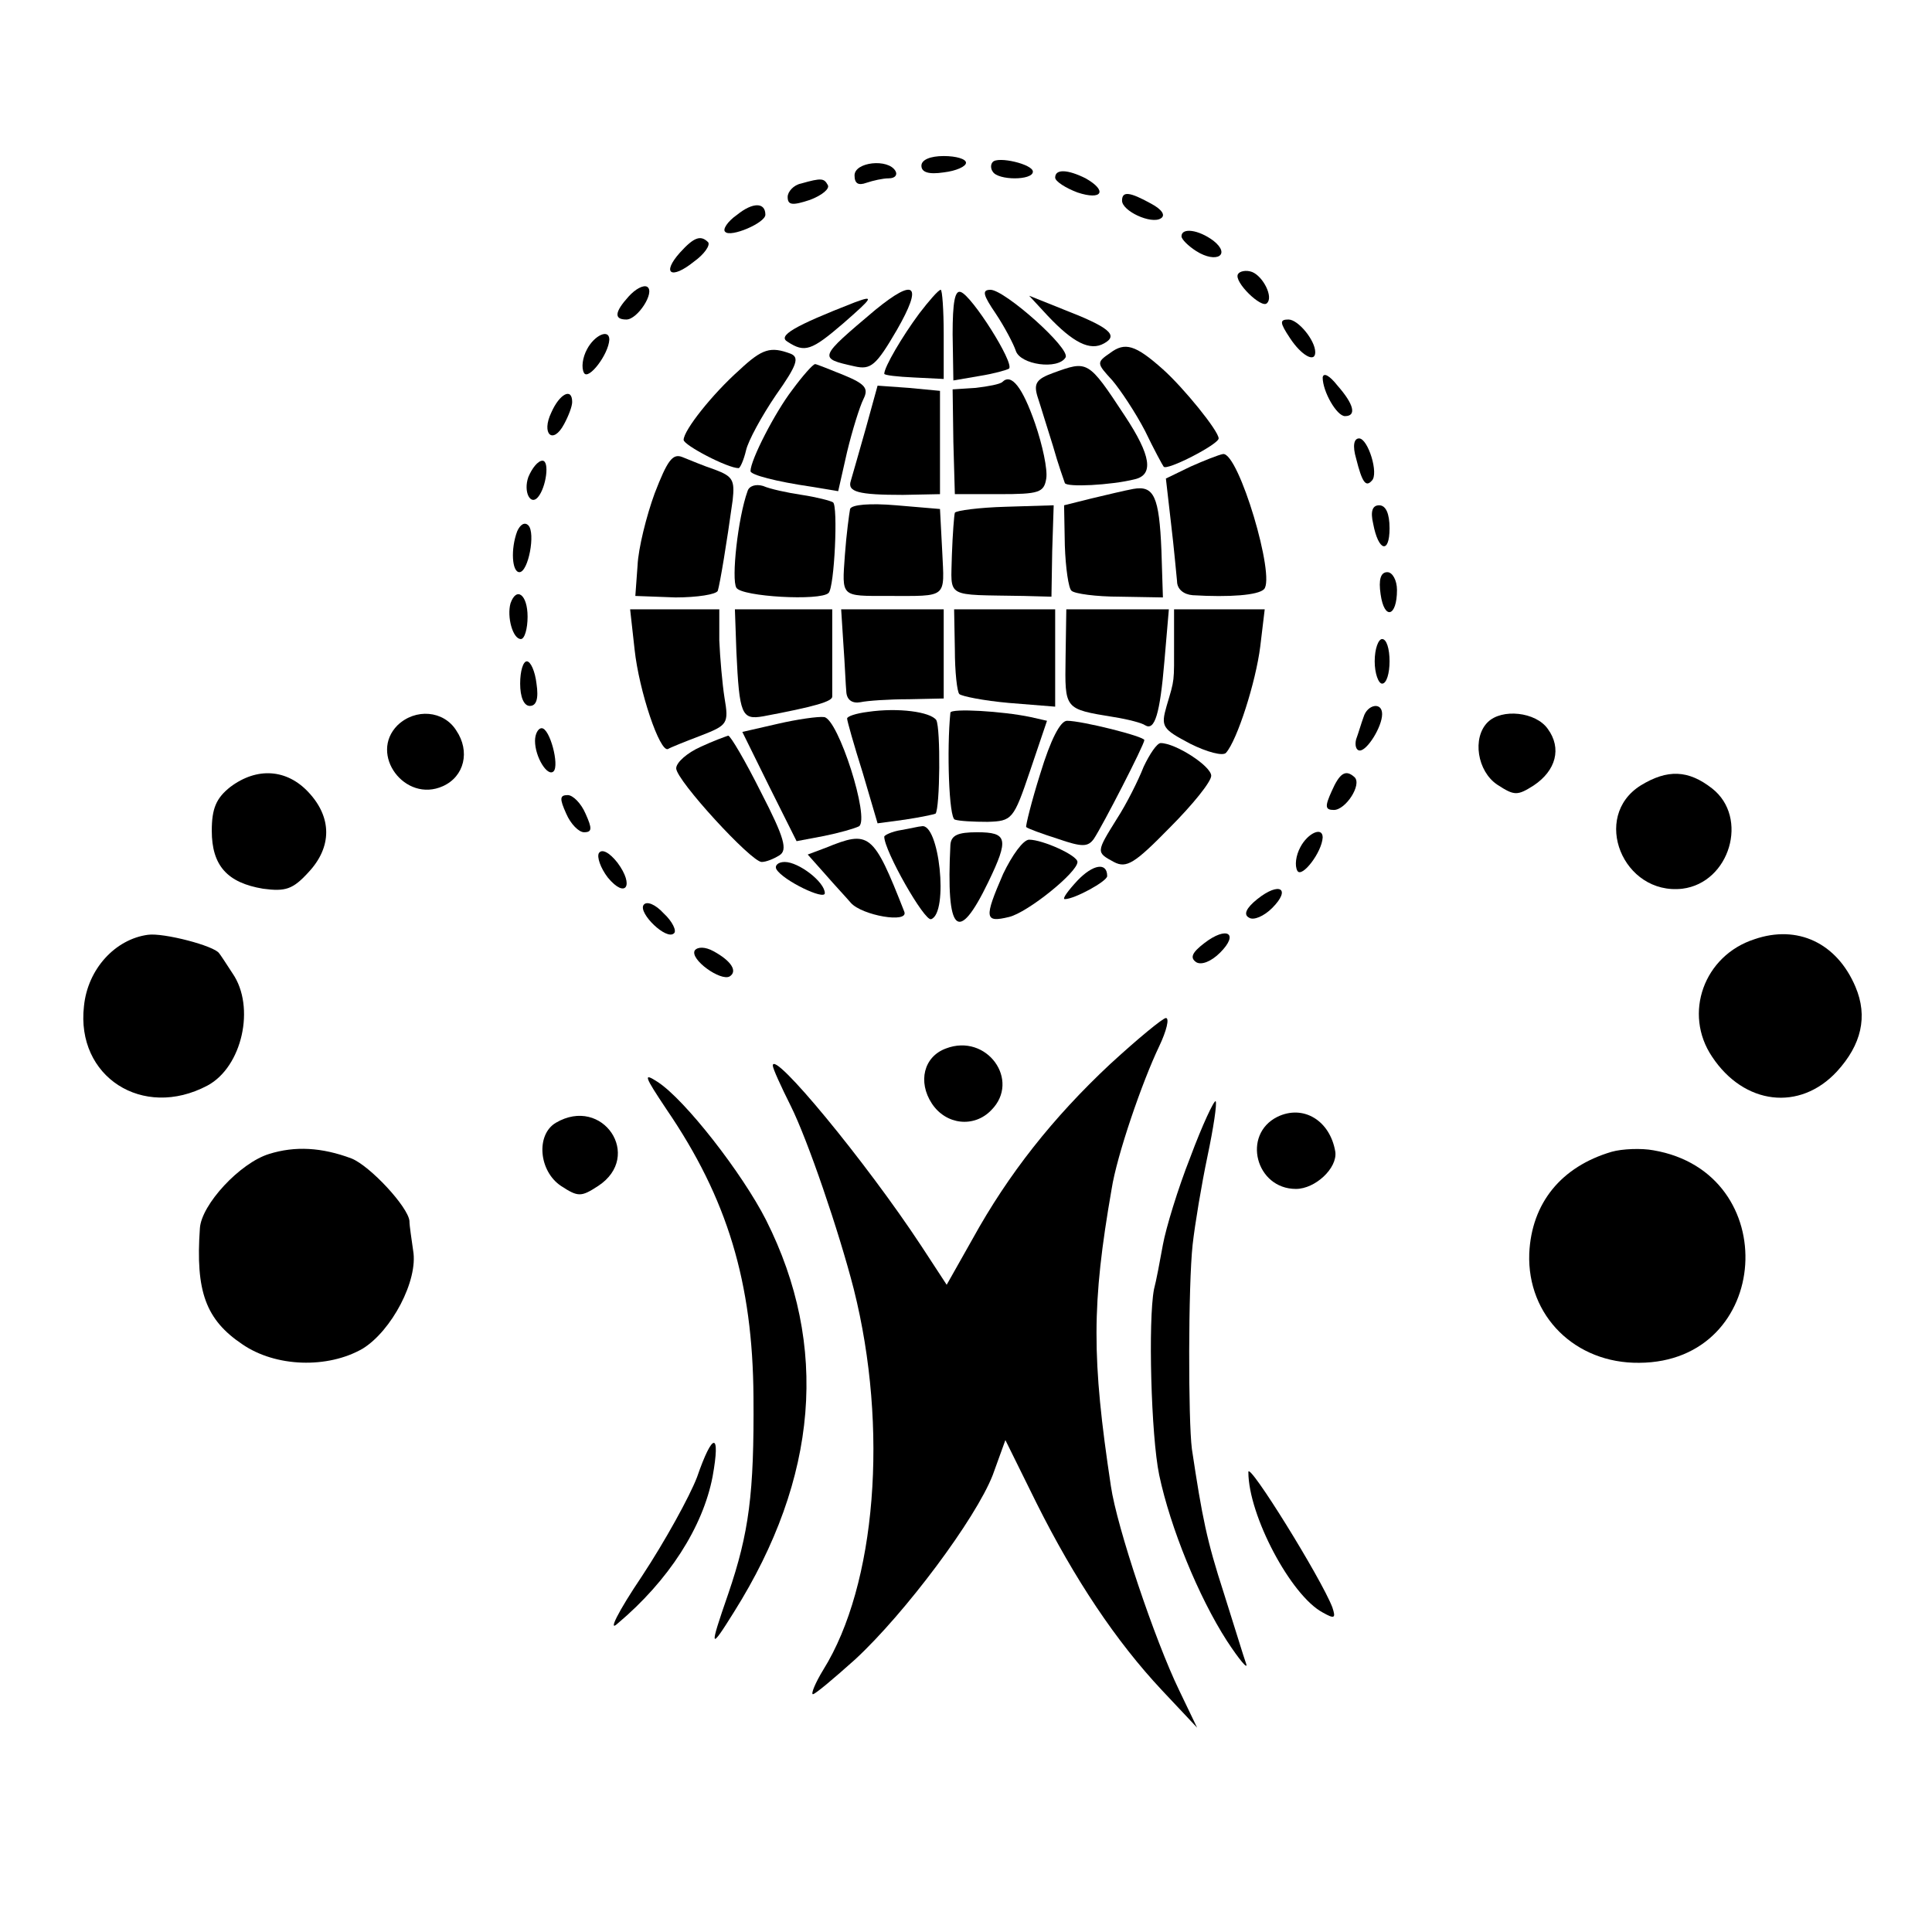 <?xml version="1.0" standalone="no"?>
<!DOCTYPE svg PUBLIC "-//W3C//DTD SVG 20010904//EN"
 "http://www.w3.org/TR/2001/REC-SVG-20010904/DTD/svg10.dtd">
<svg version="1.0" xmlns="http://www.w3.org/2000/svg"
 width="260pt" height="260pt" viewBox="0 0 260 260"
 preserveAspectRatio="xMidYMid meet">
<g transform="translate(0,260) scale(0.1,-0.1)"
fill="#000000" stroke="none">
<path d="M1240 2377 c0 -9 10 -12 30 -9 17 2 30 8 30 13 0 5 -13 9 -30 9 -18
0 -30 -5 -30 -13z"/>
<path d="M1336 2382 c-3 -3 -3 -9 0 -13 7 -12 54 -12 54 0 0 10 -47 21 -54 13z"/>
<path d="M1150 2364 c0 -11 5 -14 16 -10 9 3 22 6 30 6 9 0 12 5 9 10 -10 17
-55 12 -55 -6z"/>
<path d="M1420 2361 c0 -5 14 -14 30 -20 33 -11 41 2 11 19 -24 12 -41 13 -41
1z"/>
<path d="M1078 2353 c-10 -2 -18 -11 -18 -18 0 -11 6 -12 30 -4 16 6 27 15 24
20 -5 9 -8 10 -36 2z"/>
<path d="M1510 2330 c0 -14 39 -32 52 -24 7 4 2 12 -13 20 -29 16 -39 17 -39
4z"/>
<path d="M992 2311 c-13 -9 -20 -20 -16 -23 7 -8 54 12 54 23 0 17 -17 17 -38
0z"/>
<path d="M1590 2282 c0 -4 9 -13 20 -20 27 -17 47 -5 23 14 -20 15 -43 18 -43
6z"/>
<path d="M915 2260 c-25 -28 -12 -37 19 -12 14 10 22 22 19 26 -10 10 -19 7
-38 -14z"/>
<path d="M1666 2231 c-6 -10 32 -47 39 -39 9 8 -5 36 -20 42 -8 3 -17 1 -19
-3z"/>
<path d="M846 2201 c-19 -21 -20 -31 -3 -31 15 0 39 37 28 44 -5 3 -16 -3 -25
-13z"/>
<path d="M1178 2183 c-77 -65 -77 -65 -28 -76 22 -5 29 1 57 49 35 61 25 71
-29 27z"/>
<path d="M1237 2178 c-23 -31 -47 -72 -47 -81 0 -2 18 -4 40 -5 l40 -2 0 60
c0 33 -2 60 -4 60 -3 0 -16 -15 -29 -32z"/>
<path d="M1282 2150 l1 -62 35 6 c19 3 37 8 40 10 7 8 -50 98 -65 103 -8 3
-11 -14 -11 -57z"/>
<path d="M1340 2178 c12 -18 24 -41 27 -50 6 -19 57 -26 67 -9 7 12 -82 91
-101 91 -12 0 -10 -7 7 -32z"/>
<path d="M1150 2193 c-82 -32 -104 -45 -90 -53 23 -15 32 -12 75 25 40 35 42
38 15 28z"/>
<path d="M1410 2175 c34 -36 57 -48 76 -37 20 11 6 22 -56 46 l-45 18 25 -27z"/>
<path d="M1736 2145 c15 -23 34 -34 34 -19 0 16 -23 44 -36 44 -12 0 -12 -4 2
-25z"/>
<path d="M790 2130 c-6 -11 -8 -25 -4 -32 6 -10 33 25 34 45 0 15 -20 6 -30
-13z"/>
<path d="M1494 2125 c-19 -13 -18 -14 3 -37 11 -13 31 -43 44 -68 12 -25 24
-47 25 -48 4 -6 74 30 74 38 0 10 -47 68 -75 93 -37 33 -51 37 -71 22z"/>
<path d="M995 2102 c-36 -32 -75 -81 -75 -94 0 -7 59 -38 74 -38 2 0 7 11 10
24 3 13 21 46 40 74 29 41 32 51 20 56 -27 10 -38 7 -69 -22z"/>
<path d="M1066 2075 c-23 -30 -56 -94 -56 -109 0 -5 34 -14 82 -21 l36 -6 12
53 c7 29 17 61 22 71 7 14 3 20 -26 32 -20 8 -37 15 -39 15 -3 0 -17 -16 -31
-35z"/>
<path d="M1417 2098 c-22 -8 -26 -14 -21 -31 4 -12 13 -42 21 -67 7 -25 15
-47 16 -50 2 -6 62 -3 94 5 26 6 22 32 -13 85 -50 76 -50 75 -97 58z"/>
<path d="M1780 2092 c0 -19 19 -52 30 -52 16 0 12 16 -10 41 -11 14 -19 18
-20 11z"/>
<path d="M1349 2086 c-3 -3 -19 -6 -36 -8 l-31 -2 1 -71 2 -70 60 0 c53 0 60
2 63 21 2 12 -5 45 -15 74 -17 49 -32 68 -44 56z"/>
<path d="M1165 2023 c-9 -32 -18 -63 -20 -70 -5 -15 10 -19 70 -19 l50 1 0 70
0 69 -42 4 -42 3 -16 -58z"/>
<path d="M742 2045 c-14 -29 2 -44 17 -16 6 11 11 24 11 30 0 20 -17 11 -28
-14z"/>
<path d="M1825 1983 c8 -32 13 -39 21 -30 10 9 -5 57 -17 57 -7 0 -9 -10 -4
-27z"/>
<path d="M881 1936 c-11 -30 -22 -74 -23 -97 l-3 -41 54 -2 c29 0 55 4 57 9 3
10 12 64 20 122 3 27 0 32 -24 41 -15 5 -34 13 -44 17 -13 5 -20 -5 -37 -49z"/>
<path d="M1602 1972 l-33 -16 7 -61 c4 -33 7 -68 8 -77 0 -11 9 -18 21 -19 50
-3 88 0 96 8 16 16 -34 184 -55 182 -6 -1 -26 -9 -44 -17z"/>
<path d="M711 1958 c-7 -20 3 -39 13 -27 11 13 16 49 6 49 -6 0 -14 -10 -19
-22z"/>
<path d="M1006 1939 c-13 -36 -22 -119 -15 -130 7 -12 113 -18 124 -7 8 7 13
118 6 122 -3 2 -22 7 -42 10 -20 3 -43 8 -52 12 -10 3 -19 0 -21 -7z"/>
<path d="M1525 1942 c-11 -2 -36 -8 -57 -13 l-36 -9 1 -54 c1 -30 5 -58 9 -61
4 -4 33 -8 65 -8 l58 -1 -2 63 c-3 73 -10 88 -38 83z"/>
<path d="M1144 1915 c-1 -5 -5 -34 -7 -62 -4 -57 -6 -55 58 -55 81 0 76 -4 73
60 l-3 57 -59 5 c-35 3 -60 1 -62 -5z"/>
<path d="M1285 1910 c-1 -3 -3 -29 -4 -57 -1 -59 -11 -53 97 -55 l37 -1 1 61
2 62 -65 -2 c-35 -1 -66 -5 -68 -8z"/>
<path d="M1848 1895 c7 -37 22 -41 22 -6 0 20 -5 31 -14 31 -9 0 -12 -8 -8
-25z"/>
<path d="M696 1885 c-9 -24 -7 -55 3 -55 12 0 22 53 12 63 -5 5 -11 1 -15 -8z"/>
<path d="M1858 1800 c5 -35 22 -30 22 6 0 13 -6 24 -13 24 -9 0 -12 -10 -9
-30z"/>
<path d="M687 1788 c-5 -18 3 -48 14 -48 5 0 9 14 9 30 0 30 -15 41 -23 18z"/>
<path d="M854 1726 c6 -56 34 -139 45 -134 3 2 23 10 44 18 36 14 38 16 32 51
-3 19 -6 54 -7 77 l0 42 -60 0 -60 0 6 -54z"/>
<path d="M991 1723 c4 -85 7 -92 36 -87 69 13 94 20 93 27 0 4 0 32 0 62 l0
55 -66 0 -65 0 2 -57z"/>
<path d="M1135 1733 c2 -27 3 -55 4 -65 1 -10 8 -15 19 -13 9 2 38 4 65 4 l47
1 0 60 0 60 -69 0 -69 0 3 -47z"/>
<path d="M1285 1726 c0 -30 3 -57 6 -60 3 -3 33 -9 67 -12 l62 -5 0 65 0 66
-68 0 -68 0 1 -54z"/>
<path d="M1434 1715 c-1 -70 -2 -69 65 -80 19 -3 38 -8 42 -11 13 -8 20 15 26
86 l6 70 -69 0 -69 0 -1 -65z"/>
<path d="M1580 1735 c0 -54 1 -48 -10 -85 -8 -28 -6 -31 32 -51 22 -11 44 -17
48 -12 15 17 40 95 46 143 l6 50 -61 0 -61 0 0 -45z"/>
<path d="M1850 1710 c0 -16 5 -30 10 -30 6 0 10 14 10 30 0 17 -4 30 -10 30
-5 0 -10 -13 -10 -30z"/>
<path d="M700 1680 c0 -18 5 -30 13 -30 9 0 12 10 9 30 -2 17 -8 30 -13 30 -5
0 -9 -13 -9 -30z"/>
<path d="M1168 1642 c-16 -2 -28 -6 -28 -9 0 -3 9 -35 21 -73 l20 -68 37 5
c20 3 39 7 41 8 6 7 7 115 1 126 -8 11 -51 17 -92 11z"/>
<path d="M1279 1641 c-5 -49 -2 -142 6 -144 6 -2 25 -3 44 -3 33 1 35 3 57 68
l23 68 -22 5 c-38 8 -107 12 -108 6z"/>
<path d="M1835 1635 c-3 -8 -7 -22 -10 -30 -2 -8 0 -15 5 -15 10 0 30 32 30
49 0 17 -20 13 -25 -4z"/>
<path d="M535 1624 c-39 -39 10 -105 61 -82 29 13 37 47 18 75 -17 27 -55 30
-79 7z"/>
<path d="M1047 1626 l-48 -11 36 -73 37 -74 37 7 c20 4 41 10 47 13 15 10 -28
145 -47 147 -8 1 -36 -3 -62 -9z"/>
<path d="M2002 1628 c-21 -21 -14 -66 13 -84 23 -15 27 -15 49 -1 30 20 38 50
19 76 -16 23 -62 28 -81 9z"/>
<path d="M1400 1559 c-12 -38 -20 -71 -19 -72 2 -2 21 -9 43 -16 32 -11 40
-11 48 0 12 18 68 127 68 133 0 5 -84 26 -104 26 -9 0 -22 -25 -36 -71z"/>
<path d="M720 1603 c0 -22 17 -49 25 -41 8 8 -5 58 -16 58 -5 0 -9 -8 -9 -17z"/>
<path d="M943 1595 c-18 -8 -33 -21 -33 -29 0 -16 101 -126 115 -126 6 0 16 4
24 9 11 7 7 23 -25 85 -21 42 -41 76 -44 76 -3 -1 -20 -7 -37 -15z"/>
<path d="M1539 1568 c-7 -18 -23 -50 -36 -70 -28 -45 -28 -45 -4 -58 17 -9 28
-2 75 46 31 31 56 62 56 70 0 13 -48 44 -68 44 -5 0 -15 -15 -23 -32z"/>
<path d="M310 1541 c-19 -15 -25 -29 -25 -59 0 -47 21 -70 69 -78 30 -4 40 -1
61 22 32 34 32 74 0 108 -29 31 -69 34 -105 7z"/>
<path d="M1792 1535 c-9 -20 -9 -25 3 -25 16 0 38 34 28 44 -12 11 -20 6 -31
-19z"/>
<path d="M2208 1543 c-67 -42 -24 -148 56 -139 64 8 90 96 40 135 -32 25 -60
26 -96 4z"/>
<path d="M762 1505 c6 -14 17 -25 24 -25 11 0 11 5 2 25 -6 14 -17 25 -24 25
-11 0 -11 -5 -2 -25z"/>
<path d="M1213 1483 c-13 -2 -23 -7 -23 -9 0 -19 54 -114 63 -111 24 8 11 131
-13 125 -3 0 -15 -3 -27 -5z"/>
<path d="M1279 1463 c-6 -119 10 -135 51 -50 28 58 26 67 -15 67 -26 0 -35 -4
-36 -17z"/>
<path d="M1750 1460 c-6 -11 -8 -25 -4 -32 6 -10 33 25 34 45 0 15 -20 6 -30
-13z"/>
<path d="M1111 1459 l-24 -9 24 -27 c13 -15 29 -32 34 -38 15 -17 78 -28 72
-12 -42 107 -47 110 -106 86z"/>
<path d="M1350 1424 c-26 -60 -25 -66 8 -58 25 6 92 60 92 74 0 9 -47 30 -65
30 -8 0 -23 -21 -35 -46z"/>
<path d="M806 1452 c-3 -5 2 -20 12 -33 24 -29 36 -11 13 20 -11 14 -21 19
-25 13z"/>
<path d="M1045 1430 c9 -15 65 -42 65 -32 0 15 -35 42 -54 42 -9 0 -14 -5 -11
-10z"/>
<path d="M1450 1415 c-13 -14 -21 -25 -17 -25 13 0 57 24 57 31 0 19 -19 16
-40 -6z"/>
<path d="M1692 1390 c-15 -12 -19 -21 -11 -25 6 -4 20 2 31 13 26 26 10 36
-20 12z"/>
<path d="M866 1382 c-7 -11 31 -48 41 -38 4 3 -2 16 -14 27 -11 12 -23 17 -27
11z"/>
<path d="M199 1342 c-44 -6 -81 -46 -86 -96 -11 -95 79 -153 166 -107 47 25
65 106 34 151 -9 14 -17 26 -18 27 -6 10 -75 28 -96 25z"/>
<path d="M1621 1331 c-17 -13 -20 -20 -11 -26 7 -4 20 1 32 13 26 26 9 36 -21
13z"/>
<path d="M2361 1336 c-68 -22 -96 -100 -57 -158 43 -65 118 -74 168 -20 33 36
42 74 25 114 -25 59 -78 84 -136 64z"/>
<path d="M935 1321 c-7 -12 35 -42 47 -35 11 7 2 21 -22 34 -11 6 -21 6 -25 1z"/>
<path d="M1494 1168 c-77 -72 -137 -148 -185 -235 l-35 -62 -34 52 c-75 114
-200 265 -200 243 0 -4 11 -28 24 -54 23 -46 65 -169 85 -247 47 -187 30 -398
-41 -512 -11 -18 -17 -33 -14 -33 3 0 28 21 57 47 67 62 162 189 185 248 l17
47 42 -85 c51 -102 107 -186 169 -252 l47 -50 -24 50 c-33 68 -84 220 -92 275
-26 172 -26 245 1 400 7 45 41 144 64 192 10 21 14 38 9 38 -4 0 -38 -28 -75
-62z"/>
<path d="M1273 1189 c-30 -11 -38 -45 -19 -74 19 -29 57 -33 80 -9 40 40 -6
104 -61 83z"/>
<path d="M897 1107 c82 -120 116 -233 117 -387 1 -130 -6 -183 -34 -265 -26
-75 -25 -77 8 -24 113 180 128 358 43 527 -32 63 -109 162 -146 186 -20 13
-18 8 12 -37z"/>
<path d="M1602 1043 c-17 -43 -33 -96 -37 -118 -4 -22 -9 -49 -12 -60 -8 -42
-4 -197 7 -250 15 -71 53 -164 91 -223 17 -26 29 -40 26 -31 -3 8 -16 51 -30
95 -23 71 -29 101 -43 194 -5 39 -5 220 1 275 3 27 12 81 20 119 8 38 13 71
11 74 -2 2 -18 -32 -34 -75z"/>
<path d="M1719 1097 c-48 -24 -29 -97 25 -97 26 0 56 28 53 50 -7 42 -43 64
-78 47z"/>
<path d="M748 1089 c-27 -16 -23 -65 7 -85 23 -15 27 -15 50 0 61 40 6 122
-57 85z"/>
<path d="M362 1047 c-39 -12 -91 -68 -93 -100 -6 -85 8 -123 57 -156 45 -31
115 -33 162 -6 39 24 75 92 68 132 -2 15 -5 33 -5 40 -2 19 -53 74 -78 84 -40
15 -76 17 -111 6z"/>
<path d="M2169 1050 c-68 -20 -108 -69 -111 -137 -3 -84 62 -148 148 -147 179
1 195 256 19 286 -16 3 -42 2 -56 -2z"/>
<path d="M938 612 c-10 -26 -43 -86 -74 -133 -33 -49 -46 -76 -33 -64 69 58
115 130 128 198 11 61 0 60 -21 -1z"/>
<path d="M1680 619 c0 -58 57 -166 100 -189 16 -9 18 -8 13 7 -15 39 -113 197
-113 182z"/>
</g>
</svg>
